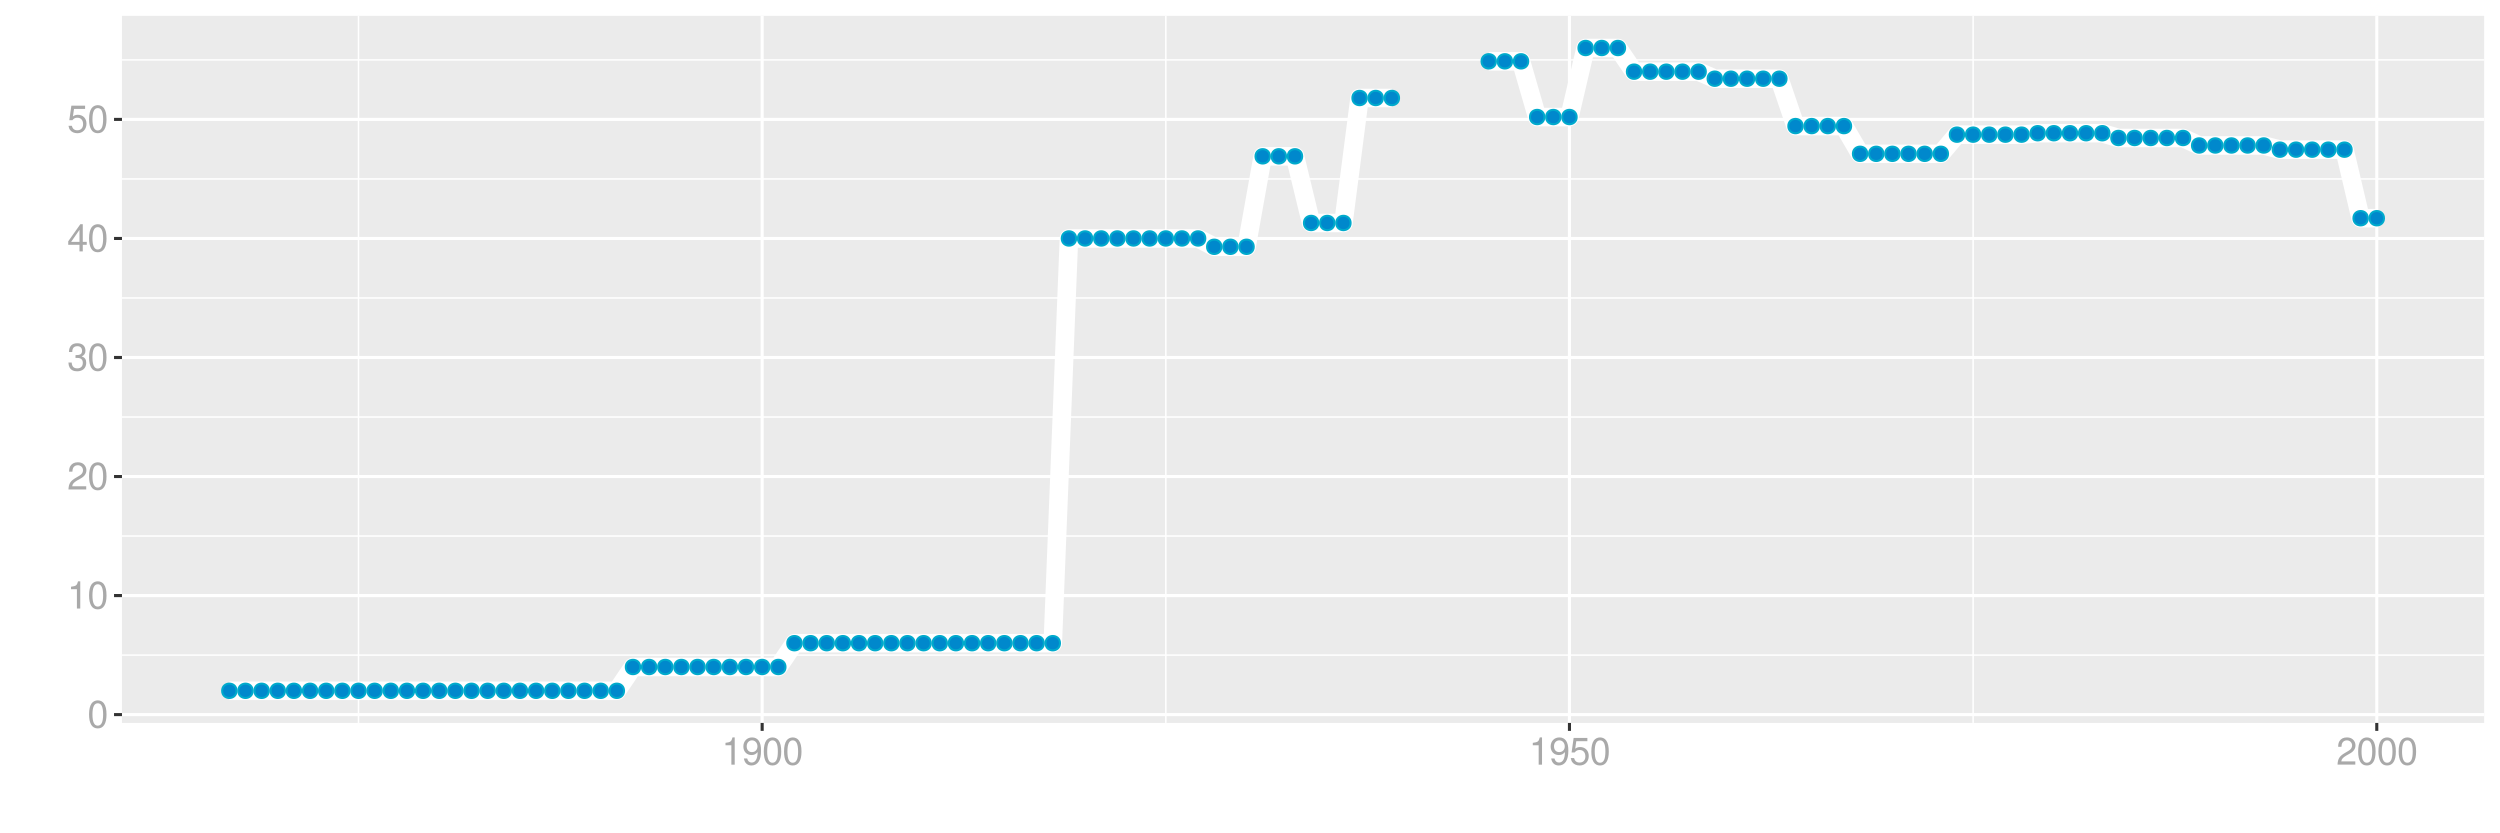 <?xml version="1.0" encoding="UTF-8"?>
<svg xmlns="http://www.w3.org/2000/svg" xmlns:xlink="http://www.w3.org/1999/xlink" width="864pt" height="288pt" viewBox="0 0 864 288" version="1.1">
<defs>
<g>
<symbol overflow="visible" id="glyph0-0">
<path style="stroke:none;" d=""/>
</symbol>
<symbol overflow="visible" id="glyph0-1">
<path style="stroke:none;" d="M 3.578 -9.406 C 2.719 -9.406 1.938 -9.016 1.453 -8.375 C 0.859 -7.547 0.562 -6.297 0.562 -4.547 C 0.562 -1.375 1.594 0.297 3.578 0.297 C 5.531 0.297 6.594 -1.375 6.594 -4.469 C 6.594 -6.297 6.312 -7.516 5.688 -8.375 C 5.219 -9.016 4.453 -9.406 3.578 -9.406 Z M 3.578 -8.391 C 4.812 -8.391 5.422 -7.125 5.422 -4.578 C 5.422 -1.891 4.828 -0.656 3.547 -0.656 C 2.344 -0.656 1.734 -1.953 1.734 -4.531 C 1.734 -7.125 2.344 -8.391 3.578 -8.391 Z M 3.578 -8.391 "/>
</symbol>
<symbol overflow="visible" id="glyph0-2">
<path style="stroke:none;" d="M 3.359 -6.688 L 3.359 0 L 4.516 0 L 4.516 -9.406 L 3.75 -9.406 C 3.359 -7.953 3.094 -7.766 1.328 -7.531 L 1.328 -6.688 Z M 3.359 -6.688 "/>
</symbol>
<symbol overflow="visible" id="glyph0-3">
<path style="stroke:none;" d="M 6.578 -1.125 L 1.734 -1.125 C 1.844 -1.906 2.266 -2.406 3.391 -3.094 L 4.688 -3.828 C 5.984 -4.531 6.641 -5.5 6.641 -6.656 C 6.641 -7.438 6.328 -8.156 5.781 -8.672 C 5.234 -9.172 4.562 -9.406 3.688 -9.406 C 2.516 -9.406 1.656 -8.984 1.141 -8.172 C 0.812 -7.688 0.672 -7.094 0.656 -6.156 L 1.797 -6.156 C 1.828 -6.781 1.906 -7.156 2.062 -7.469 C 2.359 -8.047 2.969 -8.391 3.656 -8.391 C 4.688 -8.391 5.469 -7.641 5.469 -6.625 C 5.469 -5.875 5.047 -5.219 4.219 -4.766 L 3.031 -4.062 C 1.109 -2.953 0.547 -2.062 0.438 -0.016 L 6.578 -0.016 Z M 6.578 -1.125 "/>
</symbol>
<symbol overflow="visible" id="glyph0-4">
<path style="stroke:none;" d="M 2.875 -4.328 L 3.5 -4.328 C 4.75 -4.328 5.406 -3.75 5.406 -2.609 C 5.406 -1.438 4.688 -0.719 3.516 -0.719 C 2.25 -0.719 1.641 -1.359 1.562 -2.734 L 0.422 -2.734 C 0.469 -1.969 0.594 -1.484 0.812 -1.062 C 1.297 -0.156 2.203 0.297 3.453 0.297 C 5.359 0.297 6.578 -0.844 6.578 -2.625 C 6.578 -3.828 6.125 -4.469 5.016 -4.859 C 5.875 -5.219 6.312 -5.859 6.312 -6.812 C 6.312 -8.422 5.25 -9.406 3.5 -9.406 C 1.641 -9.406 0.656 -8.359 0.609 -6.375 L 1.75 -6.375 C 1.766 -6.938 1.812 -7.266 1.969 -7.547 C 2.219 -8.094 2.797 -8.391 3.516 -8.391 C 4.531 -8.391 5.141 -7.781 5.141 -6.766 C 5.141 -6.109 4.906 -5.703 4.391 -5.484 C 4.078 -5.359 3.672 -5.297 2.875 -5.297 Z M 2.875 -4.328 "/>
</symbol>
<symbol overflow="visible" id="glyph0-5">
<path style="stroke:none;" d="M 4.25 -2.281 L 4.25 0 L 5.391 0 L 5.391 -2.281 L 6.766 -2.281 L 6.766 -3.297 L 5.391 -3.297 L 5.391 -9.406 L 4.547 -9.406 L 0.359 -3.484 L 0.359 -2.281 Z M 4.25 -3.297 L 1.359 -3.297 L 4.25 -7.453 Z M 4.25 -3.297 "/>
</symbol>
<symbol overflow="visible" id="glyph0-6">
<path style="stroke:none;" d="M 6.188 -9.219 L 1.438 -9.219 L 0.734 -4.203 L 1.797 -4.203 C 2.328 -4.844 2.766 -5.062 3.5 -5.062 C 4.734 -5.062 5.5 -4.219 5.5 -2.844 C 5.5 -1.516 4.734 -0.719 3.484 -0.719 C 2.484 -0.719 1.875 -1.219 1.594 -2.266 L 0.453 -2.266 C 0.609 -1.516 0.734 -1.141 1.016 -0.812 C 1.531 -0.109 2.469 0.297 3.516 0.297 C 5.375 0.297 6.672 -1.047 6.672 -3 C 6.672 -4.828 5.453 -6.078 3.688 -6.078 C 3.047 -6.078 2.516 -5.906 1.984 -5.516 L 2.359 -8.094 L 6.188 -8.094 Z M 6.188 -9.219 "/>
</symbol>
<symbol overflow="visible" id="glyph0-7">
<path style="stroke:none;" d="M 0.688 -2.141 C 0.906 -0.609 1.891 0.297 3.297 0.297 C 4.328 0.297 5.234 -0.188 5.781 -1.047 C 6.359 -1.969 6.609 -3.109 6.609 -4.812 C 6.609 -6.391 6.391 -7.391 5.844 -8.234 C 5.328 -9 4.531 -9.406 3.516 -9.406 C 1.75 -9.406 0.5 -8.094 0.5 -6.266 C 0.5 -4.531 1.656 -3.312 3.328 -3.312 C 4.203 -3.312 4.844 -3.625 5.438 -4.344 C 5.422 -2 4.688 -0.719 3.375 -0.719 C 2.578 -0.719 2.016 -1.234 1.828 -2.141 Z M 3.5 -8.391 C 4.562 -8.391 5.375 -7.5 5.375 -6.297 C 5.375 -5.141 4.594 -4.328 3.453 -4.328 C 2.359 -4.328 1.656 -5.109 1.656 -6.359 C 1.656 -7.547 2.438 -8.391 3.5 -8.391 Z M 3.5 -8.391 "/>
</symbol>
</g>
<clipPath id="clip1">
  <path d="M 42.152 5.48 L 858.523 5.48 L 858.523 249.852 L 42.152 249.852 Z M 42.152 5.48 "/>
</clipPath>
<clipPath id="clip2">
  <path d="M 42.152 226 L 858.523 226 L 858.523 227 L 42.152 227 Z M 42.152 226 "/>
</clipPath>
<clipPath id="clip3">
  <path d="M 42.152 184 L 858.523 184 L 858.523 186 L 42.152 186 Z M 42.152 184 "/>
</clipPath>
<clipPath id="clip4">
  <path d="M 42.152 143 L 858.523 143 L 858.523 145 L 42.152 145 Z M 42.152 143 "/>
</clipPath>
<clipPath id="clip5">
  <path d="M 42.152 102 L 858.523 102 L 858.523 104 L 42.152 104 Z M 42.152 102 "/>
</clipPath>
<clipPath id="clip6">
  <path d="M 42.152 61 L 858.523 61 L 858.523 63 L 42.152 63 Z M 42.152 61 "/>
</clipPath>
<clipPath id="clip7">
  <path d="M 42.152 20 L 858.523 20 L 858.523 21 L 42.152 21 Z M 42.152 20 "/>
</clipPath>
<clipPath id="clip8">
  <path d="M 123 5.48 L 125 5.48 L 125 249.852 L 123 249.852 Z M 123 5.48 "/>
</clipPath>
<clipPath id="clip9">
  <path d="M 402 5.48 L 404 5.48 L 404 249.852 L 402 249.852 Z M 402 5.48 "/>
</clipPath>
<clipPath id="clip10">
  <path d="M 681 5.48 L 683 5.48 L 683 249.852 L 681 249.852 Z M 681 5.48 "/>
</clipPath>
<clipPath id="clip11">
  <path d="M 42.152 246 L 858.523 246 L 858.523 248 L 42.152 248 Z M 42.152 246 "/>
</clipPath>
<clipPath id="clip12">
  <path d="M 42.152 205 L 858.523 205 L 858.523 207 L 42.152 207 Z M 42.152 205 "/>
</clipPath>
<clipPath id="clip13">
  <path d="M 42.152 164 L 858.523 164 L 858.523 166 L 42.152 166 Z M 42.152 164 "/>
</clipPath>
<clipPath id="clip14">
  <path d="M 42.152 123 L 858.523 123 L 858.523 125 L 42.152 125 Z M 42.152 123 "/>
</clipPath>
<clipPath id="clip15">
  <path d="M 42.152 81 L 858.523 81 L 858.523 83 L 42.152 83 Z M 42.152 81 "/>
</clipPath>
<clipPath id="clip16">
  <path d="M 42.152 40 L 858.523 40 L 858.523 42 L 42.152 42 Z M 42.152 40 "/>
</clipPath>
<clipPath id="clip17">
  <path d="M 262 5.48 L 264 5.48 L 264 249.852 L 262 249.852 Z M 262 5.48 "/>
</clipPath>
<clipPath id="clip18">
  <path d="M 541 5.48 L 543 5.48 L 543 249.852 L 541 249.852 Z M 541 5.48 "/>
</clipPath>
<clipPath id="clip19">
  <path d="M 820 5.48 L 822 5.48 L 822 249.852 L 820 249.852 Z M 820 5.48 "/>
</clipPath>
</defs>
<g id="surface50541">
<rect x="0" y="0" width="864" height="288" style="fill:rgb(100%,100%,100%);fill-opacity:1;stroke:none;"/>
<rect x="0" y="0" width="864" height="288" style="fill:rgb(100%,100%,100%);fill-opacity:1;stroke:none;"/>
<path style="fill:none;stroke-width:1.067;stroke-linecap:round;stroke-linejoin:round;stroke:rgb(100%,100%,100%);stroke-opacity:1;stroke-miterlimit:10;" d="M 0 288 L 864 288 L 864 0 L 0 0 Z M 0 288 "/>
<g clip-path="url(#clip1)" clip-rule="nonzero">
<path style=" stroke:none;fill-rule:nonzero;fill:rgb(92.157%,92.157%,92.157%);fill-opacity:1;" d="M 42.152 249.848 L 858.523 249.848 L 858.523 5.477 L 42.152 5.477 Z M 42.152 249.848 "/>
</g>
<g clip-path="url(#clip2)" clip-rule="nonzero">
<path style="fill:none;stroke-width:0.533;stroke-linecap:butt;stroke-linejoin:round;stroke:rgb(100%,100%,100%);stroke-opacity:1;stroke-miterlimit:10;" d="M 42.152 226.398 L 858.52 226.398 "/>
</g>
<g clip-path="url(#clip3)" clip-rule="nonzero">
<path style="fill:none;stroke-width:0.533;stroke-linecap:butt;stroke-linejoin:round;stroke:rgb(100%,100%,100%);stroke-opacity:1;stroke-miterlimit:10;" d="M 42.152 185.262 L 858.52 185.262 "/>
</g>
<g clip-path="url(#clip4)" clip-rule="nonzero">
<path style="fill:none;stroke-width:0.533;stroke-linecap:butt;stroke-linejoin:round;stroke:rgb(100%,100%,100%);stroke-opacity:1;stroke-miterlimit:10;" d="M 42.152 144.121 L 858.52 144.121 "/>
</g>
<g clip-path="url(#clip5)" clip-rule="nonzero">
<path style="fill:none;stroke-width:0.533;stroke-linecap:butt;stroke-linejoin:round;stroke:rgb(100%,100%,100%);stroke-opacity:1;stroke-miterlimit:10;" d="M 42.152 102.98 L 858.52 102.98 "/>
</g>
<g clip-path="url(#clip6)" clip-rule="nonzero">
<path style="fill:none;stroke-width:0.533;stroke-linecap:butt;stroke-linejoin:round;stroke:rgb(100%,100%,100%);stroke-opacity:1;stroke-miterlimit:10;" d="M 42.152 61.84 L 858.52 61.84 "/>
</g>
<g clip-path="url(#clip7)" clip-rule="nonzero">
<path style="fill:none;stroke-width:0.533;stroke-linecap:butt;stroke-linejoin:round;stroke:rgb(100%,100%,100%);stroke-opacity:1;stroke-miterlimit:10;" d="M 42.152 20.699 L 858.52 20.699 "/>
</g>
<g clip-path="url(#clip8)" clip-rule="nonzero">
<path style="fill:none;stroke-width:0.533;stroke-linecap:butt;stroke-linejoin:round;stroke:rgb(100%,100%,100%);stroke-opacity:1;stroke-miterlimit:10;" d="M 123.898 249.848 L 123.898 5.48 "/>
</g>
<g clip-path="url(#clip9)" clip-rule="nonzero">
<path style="fill:none;stroke-width:0.533;stroke-linecap:butt;stroke-linejoin:round;stroke:rgb(100%,100%,100%);stroke-opacity:1;stroke-miterlimit:10;" d="M 402.906 249.848 L 402.906 5.48 "/>
</g>
<g clip-path="url(#clip10)" clip-rule="nonzero">
<path style="fill:none;stroke-width:0.533;stroke-linecap:butt;stroke-linejoin:round;stroke:rgb(100%,100%,100%);stroke-opacity:1;stroke-miterlimit:10;" d="M 681.91 249.848 L 681.91 5.48 "/>
</g>
<g clip-path="url(#clip11)" clip-rule="nonzero">
<path style="fill:none;stroke-width:1.067;stroke-linecap:butt;stroke-linejoin:round;stroke:rgb(100%,100%,100%);stroke-opacity:1;stroke-miterlimit:10;" d="M 42.152 246.969 L 858.52 246.969 "/>
</g>
<g clip-path="url(#clip12)" clip-rule="nonzero">
<path style="fill:none;stroke-width:1.067;stroke-linecap:butt;stroke-linejoin:round;stroke:rgb(100%,100%,100%);stroke-opacity:1;stroke-miterlimit:10;" d="M 42.152 205.828 L 858.52 205.828 "/>
</g>
<g clip-path="url(#clip13)" clip-rule="nonzero">
<path style="fill:none;stroke-width:1.067;stroke-linecap:butt;stroke-linejoin:round;stroke:rgb(100%,100%,100%);stroke-opacity:1;stroke-miterlimit:10;" d="M 42.152 164.691 L 858.52 164.691 "/>
</g>
<g clip-path="url(#clip14)" clip-rule="nonzero">
<path style="fill:none;stroke-width:1.067;stroke-linecap:butt;stroke-linejoin:round;stroke:rgb(100%,100%,100%);stroke-opacity:1;stroke-miterlimit:10;" d="M 42.152 123.551 L 858.52 123.551 "/>
</g>
<g clip-path="url(#clip15)" clip-rule="nonzero">
<path style="fill:none;stroke-width:1.067;stroke-linecap:butt;stroke-linejoin:round;stroke:rgb(100%,100%,100%);stroke-opacity:1;stroke-miterlimit:10;" d="M 42.152 82.41 L 858.52 82.41 "/>
</g>
<g clip-path="url(#clip16)" clip-rule="nonzero">
<path style="fill:none;stroke-width:1.067;stroke-linecap:butt;stroke-linejoin:round;stroke:rgb(100%,100%,100%);stroke-opacity:1;stroke-miterlimit:10;" d="M 42.152 41.27 L 858.52 41.27 "/>
</g>
<g clip-path="url(#clip17)" clip-rule="nonzero">
<path style="fill:none;stroke-width:1.067;stroke-linecap:butt;stroke-linejoin:round;stroke:rgb(100%,100%,100%);stroke-opacity:1;stroke-miterlimit:10;" d="M 263.402 249.848 L 263.402 5.48 "/>
</g>
<g clip-path="url(#clip18)" clip-rule="nonzero">
<path style="fill:none;stroke-width:1.067;stroke-linecap:butt;stroke-linejoin:round;stroke:rgb(100%,100%,100%);stroke-opacity:1;stroke-miterlimit:10;" d="M 542.406 249.848 L 542.406 5.48 "/>
</g>
<g clip-path="url(#clip19)" clip-rule="nonzero">
<path style="fill:none;stroke-width:1.067;stroke-linecap:butt;stroke-linejoin:round;stroke:rgb(100%,100%,100%);stroke-opacity:1;stroke-miterlimit:10;" d="M 821.414 249.848 L 821.414 5.48 "/>
</g>
<path style="fill:none;stroke-width:6.402;stroke-linecap:butt;stroke-linejoin:round;stroke:rgb(100%,100%,100%);stroke-opacity:1;stroke-miterlimit:10;" d="M 79.258 238.742 L 213.18 238.742 L 218.762 230.512 L 268.98 230.512 L 274.562 222.285 L 363.844 222.285 L 369.426 82.41 L 414.066 82.41 L 419.645 85.289 L 430.805 85.289 L 436.387 54.023 L 447.547 54.023 L 453.125 77.062 L 464.285 77.062 L 469.867 33.867 L 481.027 33.867 "/>
<path style="fill:none;stroke-width:6.402;stroke-linecap:butt;stroke-linejoin:round;stroke:rgb(100%,100%,100%);stroke-opacity:1;stroke-miterlimit:10;" d="M 514.508 21.195 L 525.668 21.195 L 531.246 40.449 L 542.406 40.449 L 547.988 16.586 L 559.148 16.586 L 564.727 24.773 L 587.047 24.773 L 592.629 27.203 L 614.949 27.203 L 620.527 43.574 L 637.27 43.574 L 642.848 53.16 L 670.75 53.16 L 676.328 46.535 L 698.652 46.535 L 704.23 46.043 L 726.551 46.043 L 732.133 47.688 L 754.453 47.688 L 760.031 50.281 L 782.352 50.281 L 787.934 51.719 L 810.254 51.719 L 815.832 75.418 L 821.414 75.418 "/>
<path style="fill-rule:nonzero;fill:rgb(0%,53.333%,80%);fill-opacity:1;stroke-width:0.709;stroke-linecap:round;stroke-linejoin:round;stroke:rgb(0%,66.667%,80%);stroke-opacity:1;stroke-miterlimit:10;" d="M 81.746 238.742 C 81.746 242.059 76.77 242.059 76.77 238.742 C 76.77 235.426 81.746 235.426 81.746 238.742 "/>
<path style="fill-rule:nonzero;fill:rgb(0%,53.333%,80%);fill-opacity:1;stroke-width:0.709;stroke-linecap:round;stroke-linejoin:round;stroke:rgb(0%,66.667%,80%);stroke-opacity:1;stroke-miterlimit:10;" d="M 87.328 238.742 C 87.328 242.059 82.352 242.059 82.352 238.742 C 82.352 235.426 87.328 235.426 87.328 238.742 "/>
<path style="fill-rule:nonzero;fill:rgb(0%,53.333%,80%);fill-opacity:1;stroke-width:0.709;stroke-linecap:round;stroke-linejoin:round;stroke:rgb(0%,66.667%,80%);stroke-opacity:1;stroke-miterlimit:10;" d="M 92.906 238.742 C 92.906 242.059 87.93 242.059 87.93 238.742 C 87.93 235.426 92.906 235.426 92.906 238.742 "/>
<path style="fill-rule:nonzero;fill:rgb(0%,53.333%,80%);fill-opacity:1;stroke-width:0.709;stroke-linecap:round;stroke-linejoin:round;stroke:rgb(0%,66.667%,80%);stroke-opacity:1;stroke-miterlimit:10;" d="M 98.488 238.742 C 98.488 242.059 93.512 242.059 93.512 238.742 C 93.512 235.426 98.488 235.426 98.488 238.742 "/>
<path style="fill-rule:nonzero;fill:rgb(0%,53.333%,80%);fill-opacity:1;stroke-width:0.709;stroke-linecap:round;stroke-linejoin:round;stroke:rgb(0%,66.667%,80%);stroke-opacity:1;stroke-miterlimit:10;" d="M 104.066 238.742 C 104.066 242.059 99.09 242.059 99.09 238.742 C 99.09 235.426 104.066 235.426 104.066 238.742 "/>
<path style="fill-rule:nonzero;fill:rgb(0%,53.333%,80%);fill-opacity:1;stroke-width:0.709;stroke-linecap:round;stroke-linejoin:round;stroke:rgb(0%,66.667%,80%);stroke-opacity:1;stroke-miterlimit:10;" d="M 109.648 238.742 C 109.648 242.059 104.672 242.059 104.672 238.742 C 104.672 235.426 109.648 235.426 109.648 238.742 "/>
<path style="fill-rule:nonzero;fill:rgb(0%,53.333%,80%);fill-opacity:1;stroke-width:0.709;stroke-linecap:round;stroke-linejoin:round;stroke:rgb(0%,66.667%,80%);stroke-opacity:1;stroke-miterlimit:10;" d="M 115.227 238.742 C 115.227 242.059 110.25 242.059 110.25 238.742 C 110.25 235.426 115.227 235.426 115.227 238.742 "/>
<path style="fill-rule:nonzero;fill:rgb(0%,53.333%,80%);fill-opacity:1;stroke-width:0.709;stroke-linecap:round;stroke-linejoin:round;stroke:rgb(0%,66.667%,80%);stroke-opacity:1;stroke-miterlimit:10;" d="M 120.809 238.742 C 120.809 242.059 115.832 242.059 115.832 238.742 C 115.832 235.426 120.809 235.426 120.809 238.742 "/>
<path style="fill-rule:nonzero;fill:rgb(0%,53.333%,80%);fill-opacity:1;stroke-width:0.709;stroke-linecap:round;stroke-linejoin:round;stroke:rgb(0%,66.667%,80%);stroke-opacity:1;stroke-miterlimit:10;" d="M 126.387 238.742 C 126.387 242.059 121.41 242.059 121.41 238.742 C 121.41 235.426 126.387 235.426 126.387 238.742 "/>
<path style="fill-rule:nonzero;fill:rgb(0%,53.333%,80%);fill-opacity:1;stroke-width:0.709;stroke-linecap:round;stroke-linejoin:round;stroke:rgb(0%,66.667%,80%);stroke-opacity:1;stroke-miterlimit:10;" d="M 131.969 238.742 C 131.969 242.059 126.992 242.059 126.992 238.742 C 126.992 235.426 131.969 235.426 131.969 238.742 "/>
<path style="fill-rule:nonzero;fill:rgb(0%,53.333%,80%);fill-opacity:1;stroke-width:0.709;stroke-linecap:round;stroke-linejoin:round;stroke:rgb(0%,66.667%,80%);stroke-opacity:1;stroke-miterlimit:10;" d="M 137.547 238.742 C 137.547 242.059 132.57 242.059 132.57 238.742 C 132.57 235.426 137.547 235.426 137.547 238.742 "/>
<path style="fill-rule:nonzero;fill:rgb(0%,53.333%,80%);fill-opacity:1;stroke-width:0.709;stroke-linecap:round;stroke-linejoin:round;stroke:rgb(0%,66.667%,80%);stroke-opacity:1;stroke-miterlimit:10;" d="M 143.129 238.742 C 143.129 242.059 138.152 242.059 138.152 238.742 C 138.152 235.426 143.129 235.426 143.129 238.742 "/>
<path style="fill-rule:nonzero;fill:rgb(0%,53.333%,80%);fill-opacity:1;stroke-width:0.709;stroke-linecap:round;stroke-linejoin:round;stroke:rgb(0%,66.667%,80%);stroke-opacity:1;stroke-miterlimit:10;" d="M 148.707 238.742 C 148.707 242.059 143.73 242.059 143.73 238.742 C 143.73 235.426 148.707 235.426 148.707 238.742 "/>
<path style="fill-rule:nonzero;fill:rgb(0%,53.333%,80%);fill-opacity:1;stroke-width:0.709;stroke-linecap:round;stroke-linejoin:round;stroke:rgb(0%,66.667%,80%);stroke-opacity:1;stroke-miterlimit:10;" d="M 154.289 238.742 C 154.289 242.059 149.312 242.059 149.312 238.742 C 149.312 235.426 154.289 235.426 154.289 238.742 "/>
<path style="fill-rule:nonzero;fill:rgb(0%,53.333%,80%);fill-opacity:1;stroke-width:0.709;stroke-linecap:round;stroke-linejoin:round;stroke:rgb(0%,66.667%,80%);stroke-opacity:1;stroke-miterlimit:10;" d="M 159.867 238.742 C 159.867 242.059 154.891 242.059 154.891 238.742 C 154.891 235.426 159.867 235.426 159.867 238.742 "/>
<path style="fill-rule:nonzero;fill:rgb(0%,53.333%,80%);fill-opacity:1;stroke-width:0.709;stroke-linecap:round;stroke-linejoin:round;stroke:rgb(0%,66.667%,80%);stroke-opacity:1;stroke-miterlimit:10;" d="M 165.449 238.742 C 165.449 242.059 160.473 242.059 160.473 238.742 C 160.473 235.426 165.449 235.426 165.449 238.742 "/>
<path style="fill-rule:nonzero;fill:rgb(0%,53.333%,80%);fill-opacity:1;stroke-width:0.709;stroke-linecap:round;stroke-linejoin:round;stroke:rgb(0%,66.667%,80%);stroke-opacity:1;stroke-miterlimit:10;" d="M 171.027 238.742 C 171.027 242.059 166.051 242.059 166.051 238.742 C 166.051 235.426 171.027 235.426 171.027 238.742 "/>
<path style="fill-rule:nonzero;fill:rgb(0%,53.333%,80%);fill-opacity:1;stroke-width:0.709;stroke-linecap:round;stroke-linejoin:round;stroke:rgb(0%,66.667%,80%);stroke-opacity:1;stroke-miterlimit:10;" d="M 176.609 238.742 C 176.609 242.059 171.633 242.059 171.633 238.742 C 171.633 235.426 176.609 235.426 176.609 238.742 "/>
<path style="fill-rule:nonzero;fill:rgb(0%,53.333%,80%);fill-opacity:1;stroke-width:0.709;stroke-linecap:round;stroke-linejoin:round;stroke:rgb(0%,66.667%,80%);stroke-opacity:1;stroke-miterlimit:10;" d="M 182.188 238.742 C 182.188 242.059 177.211 242.059 177.211 238.742 C 177.211 235.426 182.188 235.426 182.188 238.742 "/>
<path style="fill-rule:nonzero;fill:rgb(0%,53.333%,80%);fill-opacity:1;stroke-width:0.709;stroke-linecap:round;stroke-linejoin:round;stroke:rgb(0%,66.667%,80%);stroke-opacity:1;stroke-miterlimit:10;" d="M 187.77 238.742 C 187.77 242.059 182.793 242.059 182.793 238.742 C 182.793 235.426 187.77 235.426 187.77 238.742 "/>
<path style="fill-rule:nonzero;fill:rgb(0%,53.333%,80%);fill-opacity:1;stroke-width:0.709;stroke-linecap:round;stroke-linejoin:round;stroke:rgb(0%,66.667%,80%);stroke-opacity:1;stroke-miterlimit:10;" d="M 193.348 238.742 C 193.348 242.059 188.371 242.059 188.371 238.742 C 188.371 235.426 193.348 235.426 193.348 238.742 "/>
<path style="fill-rule:nonzero;fill:rgb(0%,53.333%,80%);fill-opacity:1;stroke-width:0.709;stroke-linecap:round;stroke-linejoin:round;stroke:rgb(0%,66.667%,80%);stroke-opacity:1;stroke-miterlimit:10;" d="M 198.93 238.742 C 198.93 242.059 193.953 242.059 193.953 238.742 C 193.953 235.426 198.93 235.426 198.93 238.742 "/>
<path style="fill-rule:nonzero;fill:rgb(0%,53.333%,80%);fill-opacity:1;stroke-width:0.709;stroke-linecap:round;stroke-linejoin:round;stroke:rgb(0%,66.667%,80%);stroke-opacity:1;stroke-miterlimit:10;" d="M 204.508 238.742 C 204.508 242.059 199.531 242.059 199.531 238.742 C 199.531 235.426 204.508 235.426 204.508 238.742 "/>
<path style="fill-rule:nonzero;fill:rgb(0%,53.333%,80%);fill-opacity:1;stroke-width:0.709;stroke-linecap:round;stroke-linejoin:round;stroke:rgb(0%,66.667%,80%);stroke-opacity:1;stroke-miterlimit:10;" d="M 210.09 238.742 C 210.09 242.059 205.113 242.059 205.113 238.742 C 205.113 235.426 210.09 235.426 210.09 238.742 "/>
<path style="fill-rule:nonzero;fill:rgb(0%,53.333%,80%);fill-opacity:1;stroke-width:0.709;stroke-linecap:round;stroke-linejoin:round;stroke:rgb(0%,66.667%,80%);stroke-opacity:1;stroke-miterlimit:10;" d="M 215.668 238.742 C 215.668 242.059 210.691 242.059 210.691 238.742 C 210.691 235.426 215.668 235.426 215.668 238.742 "/>
<path style="fill-rule:nonzero;fill:rgb(0%,53.333%,80%);fill-opacity:1;stroke-width:0.709;stroke-linecap:round;stroke-linejoin:round;stroke:rgb(0%,66.667%,80%);stroke-opacity:1;stroke-miterlimit:10;" d="M 221.25 230.512 C 221.25 233.832 216.273 233.832 216.273 230.512 C 216.273 227.195 221.25 227.195 221.25 230.512 "/>
<path style="fill-rule:nonzero;fill:rgb(0%,53.333%,80%);fill-opacity:1;stroke-width:0.709;stroke-linecap:round;stroke-linejoin:round;stroke:rgb(0%,66.667%,80%);stroke-opacity:1;stroke-miterlimit:10;" d="M 226.828 230.512 C 226.828 233.832 221.852 233.832 221.852 230.512 C 221.852 227.195 226.828 227.195 226.828 230.512 "/>
<path style="fill-rule:nonzero;fill:rgb(0%,53.333%,80%);fill-opacity:1;stroke-width:0.709;stroke-linecap:round;stroke-linejoin:round;stroke:rgb(0%,66.667%,80%);stroke-opacity:1;stroke-miterlimit:10;" d="M 232.41 230.512 C 232.41 233.832 227.434 233.832 227.434 230.512 C 227.434 227.195 232.41 227.195 232.41 230.512 "/>
<path style="fill-rule:nonzero;fill:rgb(0%,53.333%,80%);fill-opacity:1;stroke-width:0.709;stroke-linecap:round;stroke-linejoin:round;stroke:rgb(0%,66.667%,80%);stroke-opacity:1;stroke-miterlimit:10;" d="M 237.988 230.512 C 237.988 233.832 233.012 233.832 233.012 230.512 C 233.012 227.195 237.988 227.195 237.988 230.512 "/>
<path style="fill-rule:nonzero;fill:rgb(0%,53.333%,80%);fill-opacity:1;stroke-width:0.709;stroke-linecap:round;stroke-linejoin:round;stroke:rgb(0%,66.667%,80%);stroke-opacity:1;stroke-miterlimit:10;" d="M 243.57 230.512 C 243.57 233.832 238.594 233.832 238.594 230.512 C 238.594 227.195 243.57 227.195 243.57 230.512 "/>
<path style="fill-rule:nonzero;fill:rgb(0%,53.333%,80%);fill-opacity:1;stroke-width:0.709;stroke-linecap:round;stroke-linejoin:round;stroke:rgb(0%,66.667%,80%);stroke-opacity:1;stroke-miterlimit:10;" d="M 249.148 230.512 C 249.148 233.832 244.172 233.832 244.172 230.512 C 244.172 227.195 249.148 227.195 249.148 230.512 "/>
<path style="fill-rule:nonzero;fill:rgb(0%,53.333%,80%);fill-opacity:1;stroke-width:0.709;stroke-linecap:round;stroke-linejoin:round;stroke:rgb(0%,66.667%,80%);stroke-opacity:1;stroke-miterlimit:10;" d="M 254.73 230.512 C 254.73 233.832 249.754 233.832 249.754 230.512 C 249.754 227.195 254.73 227.195 254.73 230.512 "/>
<path style="fill-rule:nonzero;fill:rgb(0%,53.333%,80%);fill-opacity:1;stroke-width:0.709;stroke-linecap:round;stroke-linejoin:round;stroke:rgb(0%,66.667%,80%);stroke-opacity:1;stroke-miterlimit:10;" d="M 260.309 230.512 C 260.309 233.832 255.332 233.832 255.332 230.512 C 255.332 227.195 260.309 227.195 260.309 230.512 "/>
<path style="fill-rule:nonzero;fill:rgb(0%,53.333%,80%);fill-opacity:1;stroke-width:0.709;stroke-linecap:round;stroke-linejoin:round;stroke:rgb(0%,66.667%,80%);stroke-opacity:1;stroke-miterlimit:10;" d="M 265.891 230.512 C 265.891 233.832 260.914 233.832 260.914 230.512 C 260.914 227.195 265.891 227.195 265.891 230.512 "/>
<path style="fill-rule:nonzero;fill:rgb(0%,53.333%,80%);fill-opacity:1;stroke-width:0.709;stroke-linecap:round;stroke-linejoin:round;stroke:rgb(0%,66.667%,80%);stroke-opacity:1;stroke-miterlimit:10;" d="M 271.469 230.512 C 271.469 233.832 266.492 233.832 266.492 230.512 C 266.492 227.195 271.469 227.195 271.469 230.512 "/>
<path style="fill-rule:nonzero;fill:rgb(0%,53.333%,80%);fill-opacity:1;stroke-width:0.709;stroke-linecap:round;stroke-linejoin:round;stroke:rgb(0%,66.667%,80%);stroke-opacity:1;stroke-miterlimit:10;" d="M 277.051 222.285 C 277.051 225.602 272.074 225.602 272.074 222.285 C 272.074 218.969 277.051 218.969 277.051 222.285 "/>
<path style="fill-rule:nonzero;fill:rgb(0%,53.333%,80%);fill-opacity:1;stroke-width:0.709;stroke-linecap:round;stroke-linejoin:round;stroke:rgb(0%,66.667%,80%);stroke-opacity:1;stroke-miterlimit:10;" d="M 282.629 222.285 C 282.629 225.602 277.652 225.602 277.652 222.285 C 277.652 218.969 282.629 218.969 282.629 222.285 "/>
<path style="fill-rule:nonzero;fill:rgb(0%,53.333%,80%);fill-opacity:1;stroke-width:0.709;stroke-linecap:round;stroke-linejoin:round;stroke:rgb(0%,66.667%,80%);stroke-opacity:1;stroke-miterlimit:10;" d="M 288.211 222.285 C 288.211 225.602 283.234 225.602 283.234 222.285 C 283.234 218.969 288.211 218.969 288.211 222.285 "/>
<path style="fill-rule:nonzero;fill:rgb(0%,53.333%,80%);fill-opacity:1;stroke-width:0.709;stroke-linecap:round;stroke-linejoin:round;stroke:rgb(0%,66.667%,80%);stroke-opacity:1;stroke-miterlimit:10;" d="M 293.789 222.285 C 293.789 225.602 288.812 225.602 288.812 222.285 C 288.812 218.969 293.789 218.969 293.789 222.285 "/>
<path style="fill-rule:nonzero;fill:rgb(0%,53.333%,80%);fill-opacity:1;stroke-width:0.709;stroke-linecap:round;stroke-linejoin:round;stroke:rgb(0%,66.667%,80%);stroke-opacity:1;stroke-miterlimit:10;" d="M 299.371 222.285 C 299.371 225.602 294.395 225.602 294.395 222.285 C 294.395 218.969 299.371 218.969 299.371 222.285 "/>
<path style="fill-rule:nonzero;fill:rgb(0%,53.333%,80%);fill-opacity:1;stroke-width:0.709;stroke-linecap:round;stroke-linejoin:round;stroke:rgb(0%,66.667%,80%);stroke-opacity:1;stroke-miterlimit:10;" d="M 304.949 222.285 C 304.949 225.602 299.973 225.602 299.973 222.285 C 299.973 218.969 304.949 218.969 304.949 222.285 "/>
<path style="fill-rule:nonzero;fill:rgb(0%,53.333%,80%);fill-opacity:1;stroke-width:0.709;stroke-linecap:round;stroke-linejoin:round;stroke:rgb(0%,66.667%,80%);stroke-opacity:1;stroke-miterlimit:10;" d="M 310.531 222.285 C 310.531 225.602 305.555 225.602 305.555 222.285 C 305.555 218.969 310.531 218.969 310.531 222.285 "/>
<path style="fill-rule:nonzero;fill:rgb(0%,53.333%,80%);fill-opacity:1;stroke-width:0.709;stroke-linecap:round;stroke-linejoin:round;stroke:rgb(0%,66.667%,80%);stroke-opacity:1;stroke-miterlimit:10;" d="M 316.109 222.285 C 316.109 225.602 311.133 225.602 311.133 222.285 C 311.133 218.969 316.109 218.969 316.109 222.285 "/>
<path style="fill-rule:nonzero;fill:rgb(0%,53.333%,80%);fill-opacity:1;stroke-width:0.709;stroke-linecap:round;stroke-linejoin:round;stroke:rgb(0%,66.667%,80%);stroke-opacity:1;stroke-miterlimit:10;" d="M 321.691 222.285 C 321.691 225.602 316.715 225.602 316.715 222.285 C 316.715 218.969 321.691 218.969 321.691 222.285 "/>
<path style="fill-rule:nonzero;fill:rgb(0%,53.333%,80%);fill-opacity:1;stroke-width:0.709;stroke-linecap:round;stroke-linejoin:round;stroke:rgb(0%,66.667%,80%);stroke-opacity:1;stroke-miterlimit:10;" d="M 327.27 222.285 C 327.27 225.602 322.293 225.602 322.293 222.285 C 322.293 218.969 327.27 218.969 327.27 222.285 "/>
<path style="fill-rule:nonzero;fill:rgb(0%,53.333%,80%);fill-opacity:1;stroke-width:0.709;stroke-linecap:round;stroke-linejoin:round;stroke:rgb(0%,66.667%,80%);stroke-opacity:1;stroke-miterlimit:10;" d="M 332.852 222.285 C 332.852 225.602 327.875 225.602 327.875 222.285 C 327.875 218.969 332.852 218.969 332.852 222.285 "/>
<path style="fill-rule:nonzero;fill:rgb(0%,53.333%,80%);fill-opacity:1;stroke-width:0.709;stroke-linecap:round;stroke-linejoin:round;stroke:rgb(0%,66.667%,80%);stroke-opacity:1;stroke-miterlimit:10;" d="M 338.434 222.285 C 338.434 225.602 333.457 225.602 333.457 222.285 C 333.457 218.969 338.434 218.969 338.434 222.285 "/>
<path style="fill-rule:nonzero;fill:rgb(0%,53.333%,80%);fill-opacity:1;stroke-width:0.709;stroke-linecap:round;stroke-linejoin:round;stroke:rgb(0%,66.667%,80%);stroke-opacity:1;stroke-miterlimit:10;" d="M 344.012 222.285 C 344.012 225.602 339.035 225.602 339.035 222.285 C 339.035 218.969 344.012 218.969 344.012 222.285 "/>
<path style="fill-rule:nonzero;fill:rgb(0%,53.333%,80%);fill-opacity:1;stroke-width:0.709;stroke-linecap:round;stroke-linejoin:round;stroke:rgb(0%,66.667%,80%);stroke-opacity:1;stroke-miterlimit:10;" d="M 349.594 222.285 C 349.594 225.602 344.617 225.602 344.617 222.285 C 344.617 218.969 349.594 218.969 349.594 222.285 "/>
<path style="fill-rule:nonzero;fill:rgb(0%,53.333%,80%);fill-opacity:1;stroke-width:0.709;stroke-linecap:round;stroke-linejoin:round;stroke:rgb(0%,66.667%,80%);stroke-opacity:1;stroke-miterlimit:10;" d="M 355.172 222.285 C 355.172 225.602 350.195 225.602 350.195 222.285 C 350.195 218.969 355.172 218.969 355.172 222.285 "/>
<path style="fill-rule:nonzero;fill:rgb(0%,53.333%,80%);fill-opacity:1;stroke-width:0.709;stroke-linecap:round;stroke-linejoin:round;stroke:rgb(0%,66.667%,80%);stroke-opacity:1;stroke-miterlimit:10;" d="M 360.754 222.285 C 360.754 225.602 355.777 225.602 355.777 222.285 C 355.777 218.969 360.754 218.969 360.754 222.285 "/>
<path style="fill-rule:nonzero;fill:rgb(0%,53.333%,80%);fill-opacity:1;stroke-width:0.709;stroke-linecap:round;stroke-linejoin:round;stroke:rgb(0%,66.667%,80%);stroke-opacity:1;stroke-miterlimit:10;" d="M 366.332 222.285 C 366.332 225.602 361.355 225.602 361.355 222.285 C 361.355 218.969 366.332 218.969 366.332 222.285 "/>
<path style="fill-rule:nonzero;fill:rgb(0%,53.333%,80%);fill-opacity:1;stroke-width:0.709;stroke-linecap:round;stroke-linejoin:round;stroke:rgb(0%,66.667%,80%);stroke-opacity:1;stroke-miterlimit:10;" d="M 371.914 82.41 C 371.914 85.727 366.938 85.727 366.938 82.41 C 366.938 79.094 371.914 79.094 371.914 82.41 "/>
<path style="fill-rule:nonzero;fill:rgb(0%,53.333%,80%);fill-opacity:1;stroke-width:0.709;stroke-linecap:round;stroke-linejoin:round;stroke:rgb(0%,66.667%,80%);stroke-opacity:1;stroke-miterlimit:10;" d="M 377.492 82.41 C 377.492 85.727 372.516 85.727 372.516 82.41 C 372.516 79.094 377.492 79.094 377.492 82.41 "/>
<path style="fill-rule:nonzero;fill:rgb(0%,53.333%,80%);fill-opacity:1;stroke-width:0.709;stroke-linecap:round;stroke-linejoin:round;stroke:rgb(0%,66.667%,80%);stroke-opacity:1;stroke-miterlimit:10;" d="M 383.074 82.41 C 383.074 85.727 378.098 85.727 378.098 82.41 C 378.098 79.094 383.074 79.094 383.074 82.41 "/>
<path style="fill-rule:nonzero;fill:rgb(0%,53.333%,80%);fill-opacity:1;stroke-width:0.709;stroke-linecap:round;stroke-linejoin:round;stroke:rgb(0%,66.667%,80%);stroke-opacity:1;stroke-miterlimit:10;" d="M 388.652 82.41 C 388.652 85.727 383.676 85.727 383.676 82.41 C 383.676 79.094 388.652 79.094 388.652 82.41 "/>
<path style="fill-rule:nonzero;fill:rgb(0%,53.333%,80%);fill-opacity:1;stroke-width:0.709;stroke-linecap:round;stroke-linejoin:round;stroke:rgb(0%,66.667%,80%);stroke-opacity:1;stroke-miterlimit:10;" d="M 394.234 82.41 C 394.234 85.727 389.258 85.727 389.258 82.41 C 389.258 79.094 394.234 79.094 394.234 82.41 "/>
<path style="fill-rule:nonzero;fill:rgb(0%,53.333%,80%);fill-opacity:1;stroke-width:0.709;stroke-linecap:round;stroke-linejoin:round;stroke:rgb(0%,66.667%,80%);stroke-opacity:1;stroke-miterlimit:10;" d="M 399.812 82.41 C 399.812 85.727 394.836 85.727 394.836 82.41 C 394.836 79.094 399.812 79.094 399.812 82.41 "/>
<path style="fill-rule:nonzero;fill:rgb(0%,53.333%,80%);fill-opacity:1;stroke-width:0.709;stroke-linecap:round;stroke-linejoin:round;stroke:rgb(0%,66.667%,80%);stroke-opacity:1;stroke-miterlimit:10;" d="M 405.395 82.41 C 405.395 85.727 400.418 85.727 400.418 82.41 C 400.418 79.094 405.395 79.094 405.395 82.41 "/>
<path style="fill-rule:nonzero;fill:rgb(0%,53.333%,80%);fill-opacity:1;stroke-width:0.709;stroke-linecap:round;stroke-linejoin:round;stroke:rgb(0%,66.667%,80%);stroke-opacity:1;stroke-miterlimit:10;" d="M 410.973 82.41 C 410.973 85.727 405.996 85.727 405.996 82.41 C 405.996 79.094 410.973 79.094 410.973 82.41 "/>
<path style="fill-rule:nonzero;fill:rgb(0%,53.333%,80%);fill-opacity:1;stroke-width:0.709;stroke-linecap:round;stroke-linejoin:round;stroke:rgb(0%,66.667%,80%);stroke-opacity:1;stroke-miterlimit:10;" d="M 416.555 82.41 C 416.555 85.727 411.578 85.727 411.578 82.41 C 411.578 79.094 416.555 79.094 416.555 82.41 "/>
<path style="fill-rule:nonzero;fill:rgb(0%,53.333%,80%);fill-opacity:1;stroke-width:0.709;stroke-linecap:round;stroke-linejoin:round;stroke:rgb(0%,66.667%,80%);stroke-opacity:1;stroke-miterlimit:10;" d="M 422.133 85.289 C 422.133 88.609 417.156 88.609 417.156 85.289 C 417.156 81.973 422.133 81.973 422.133 85.289 "/>
<path style="fill-rule:nonzero;fill:rgb(0%,53.333%,80%);fill-opacity:1;stroke-width:0.709;stroke-linecap:round;stroke-linejoin:round;stroke:rgb(0%,66.667%,80%);stroke-opacity:1;stroke-miterlimit:10;" d="M 427.715 85.289 C 427.715 88.609 422.738 88.609 422.738 85.289 C 422.738 81.973 427.715 81.973 427.715 85.289 "/>
<path style="fill-rule:nonzero;fill:rgb(0%,53.333%,80%);fill-opacity:1;stroke-width:0.709;stroke-linecap:round;stroke-linejoin:round;stroke:rgb(0%,66.667%,80%);stroke-opacity:1;stroke-miterlimit:10;" d="M 433.293 85.289 C 433.293 88.609 428.316 88.609 428.316 85.289 C 428.316 81.973 433.293 81.973 433.293 85.289 "/>
<path style="fill-rule:nonzero;fill:rgb(0%,53.333%,80%);fill-opacity:1;stroke-width:0.709;stroke-linecap:round;stroke-linejoin:round;stroke:rgb(0%,66.667%,80%);stroke-opacity:1;stroke-miterlimit:10;" d="M 438.875 54.023 C 438.875 57.344 433.898 57.344 433.898 54.023 C 433.898 50.707 438.875 50.707 438.875 54.023 "/>
<path style="fill-rule:nonzero;fill:rgb(0%,53.333%,80%);fill-opacity:1;stroke-width:0.709;stroke-linecap:round;stroke-linejoin:round;stroke:rgb(0%,66.667%,80%);stroke-opacity:1;stroke-miterlimit:10;" d="M 444.453 54.023 C 444.453 57.344 439.477 57.344 439.477 54.023 C 439.477 50.707 444.453 50.707 444.453 54.023 "/>
<path style="fill-rule:nonzero;fill:rgb(0%,53.333%,80%);fill-opacity:1;stroke-width:0.709;stroke-linecap:round;stroke-linejoin:round;stroke:rgb(0%,66.667%,80%);stroke-opacity:1;stroke-miterlimit:10;" d="M 450.035 54.023 C 450.035 57.344 445.059 57.344 445.059 54.023 C 445.059 50.707 450.035 50.707 450.035 54.023 "/>
<path style="fill-rule:nonzero;fill:rgb(0%,53.333%,80%);fill-opacity:1;stroke-width:0.709;stroke-linecap:round;stroke-linejoin:round;stroke:rgb(0%,66.667%,80%);stroke-opacity:1;stroke-miterlimit:10;" d="M 455.613 77.062 C 455.613 80.379 450.637 80.379 450.637 77.062 C 450.637 73.746 455.613 73.746 455.613 77.062 "/>
<path style="fill-rule:nonzero;fill:rgb(0%,53.333%,80%);fill-opacity:1;stroke-width:0.709;stroke-linecap:round;stroke-linejoin:round;stroke:rgb(0%,66.667%,80%);stroke-opacity:1;stroke-miterlimit:10;" d="M 461.195 77.062 C 461.195 80.379 456.219 80.379 456.219 77.062 C 456.219 73.746 461.195 73.746 461.195 77.062 "/>
<path style="fill-rule:nonzero;fill:rgb(0%,53.333%,80%);fill-opacity:1;stroke-width:0.709;stroke-linecap:round;stroke-linejoin:round;stroke:rgb(0%,66.667%,80%);stroke-opacity:1;stroke-miterlimit:10;" d="M 466.773 77.062 C 466.773 80.379 461.797 80.379 461.797 77.062 C 461.797 73.746 466.773 73.746 466.773 77.062 "/>
<path style="fill-rule:nonzero;fill:rgb(0%,53.333%,80%);fill-opacity:1;stroke-width:0.709;stroke-linecap:round;stroke-linejoin:round;stroke:rgb(0%,66.667%,80%);stroke-opacity:1;stroke-miterlimit:10;" d="M 472.355 33.867 C 472.355 37.184 467.379 37.184 467.379 33.867 C 467.379 30.547 472.355 30.547 472.355 33.867 "/>
<path style="fill-rule:nonzero;fill:rgb(0%,53.333%,80%);fill-opacity:1;stroke-width:0.709;stroke-linecap:round;stroke-linejoin:round;stroke:rgb(0%,66.667%,80%);stroke-opacity:1;stroke-miterlimit:10;" d="M 477.934 33.867 C 477.934 37.184 472.957 37.184 472.957 33.867 C 472.957 30.547 477.934 30.547 477.934 33.867 "/>
<path style="fill-rule:nonzero;fill:rgb(0%,53.333%,80%);fill-opacity:1;stroke-width:0.709;stroke-linecap:round;stroke-linejoin:round;stroke:rgb(0%,66.667%,80%);stroke-opacity:1;stroke-miterlimit:10;" d="M 483.516 33.867 C 483.516 37.184 478.539 37.184 478.539 33.867 C 478.539 30.547 483.516 30.547 483.516 33.867 "/>
<path style="fill-rule:nonzero;fill:rgb(0%,53.333%,80%);fill-opacity:1;stroke-width:0.709;stroke-linecap:round;stroke-linejoin:round;stroke:rgb(0%,66.667%,80%);stroke-opacity:1;stroke-miterlimit:10;" d="M 516.996 21.195 C 516.996 24.512 512.02 24.512 512.02 21.195 C 512.02 17.879 516.996 17.879 516.996 21.195 "/>
<path style="fill-rule:nonzero;fill:rgb(0%,53.333%,80%);fill-opacity:1;stroke-width:0.709;stroke-linecap:round;stroke-linejoin:round;stroke:rgb(0%,66.667%,80%);stroke-opacity:1;stroke-miterlimit:10;" d="M 522.574 21.195 C 522.574 24.512 517.598 24.512 517.598 21.195 C 517.598 17.879 522.574 17.879 522.574 21.195 "/>
<path style="fill-rule:nonzero;fill:rgb(0%,53.333%,80%);fill-opacity:1;stroke-width:0.709;stroke-linecap:round;stroke-linejoin:round;stroke:rgb(0%,66.667%,80%);stroke-opacity:1;stroke-miterlimit:10;" d="M 528.156 21.195 C 528.156 24.512 523.18 24.512 523.18 21.195 C 523.18 17.879 528.156 17.879 528.156 21.195 "/>
<path style="fill-rule:nonzero;fill:rgb(0%,53.333%,80%);fill-opacity:1;stroke-width:0.709;stroke-linecap:round;stroke-linejoin:round;stroke:rgb(0%,66.667%,80%);stroke-opacity:1;stroke-miterlimit:10;" d="M 533.734 40.449 C 533.734 43.766 528.758 43.766 528.758 40.449 C 528.758 37.129 533.734 37.129 533.734 40.449 "/>
<path style="fill-rule:nonzero;fill:rgb(0%,53.333%,80%);fill-opacity:1;stroke-width:0.709;stroke-linecap:round;stroke-linejoin:round;stroke:rgb(0%,66.667%,80%);stroke-opacity:1;stroke-miterlimit:10;" d="M 539.316 40.449 C 539.316 43.766 534.34 43.766 534.34 40.449 C 534.34 37.129 539.316 37.129 539.316 40.449 "/>
<path style="fill-rule:nonzero;fill:rgb(0%,53.333%,80%);fill-opacity:1;stroke-width:0.709;stroke-linecap:round;stroke-linejoin:round;stroke:rgb(0%,66.667%,80%);stroke-opacity:1;stroke-miterlimit:10;" d="M 544.895 40.449 C 544.895 43.766 539.918 43.766 539.918 40.449 C 539.918 37.129 544.895 37.129 544.895 40.449 "/>
<path style="fill-rule:nonzero;fill:rgb(0%,53.333%,80%);fill-opacity:1;stroke-width:0.709;stroke-linecap:round;stroke-linejoin:round;stroke:rgb(0%,66.667%,80%);stroke-opacity:1;stroke-miterlimit:10;" d="M 550.477 16.586 C 550.477 19.906 545.5 19.906 545.5 16.586 C 545.5 13.27 550.477 13.27 550.477 16.586 "/>
<path style="fill-rule:nonzero;fill:rgb(0%,53.333%,80%);fill-opacity:1;stroke-width:0.709;stroke-linecap:round;stroke-linejoin:round;stroke:rgb(0%,66.667%,80%);stroke-opacity:1;stroke-miterlimit:10;" d="M 556.055 16.586 C 556.055 19.906 551.078 19.906 551.078 16.586 C 551.078 13.27 556.055 13.27 556.055 16.586 "/>
<path style="fill-rule:nonzero;fill:rgb(0%,53.333%,80%);fill-opacity:1;stroke-width:0.709;stroke-linecap:round;stroke-linejoin:round;stroke:rgb(0%,66.667%,80%);stroke-opacity:1;stroke-miterlimit:10;" d="M 561.637 16.586 C 561.637 19.906 556.66 19.906 556.66 16.586 C 556.66 13.27 561.637 13.27 561.637 16.586 "/>
<path style="fill-rule:nonzero;fill:rgb(0%,53.333%,80%);fill-opacity:1;stroke-width:0.709;stroke-linecap:round;stroke-linejoin:round;stroke:rgb(0%,66.667%,80%);stroke-opacity:1;stroke-miterlimit:10;" d="M 567.215 24.773 C 567.215 28.09 562.238 28.09 562.238 24.773 C 562.238 21.457 567.215 21.457 567.215 24.773 "/>
<path style="fill-rule:nonzero;fill:rgb(0%,53.333%,80%);fill-opacity:1;stroke-width:0.709;stroke-linecap:round;stroke-linejoin:round;stroke:rgb(0%,66.667%,80%);stroke-opacity:1;stroke-miterlimit:10;" d="M 572.797 24.773 C 572.797 28.09 567.82 28.09 567.82 24.773 C 567.82 21.457 572.797 21.457 572.797 24.773 "/>
<path style="fill-rule:nonzero;fill:rgb(0%,53.333%,80%);fill-opacity:1;stroke-width:0.709;stroke-linecap:round;stroke-linejoin:round;stroke:rgb(0%,66.667%,80%);stroke-opacity:1;stroke-miterlimit:10;" d="M 578.375 24.773 C 578.375 28.09 573.398 28.09 573.398 24.773 C 573.398 21.457 578.375 21.457 578.375 24.773 "/>
<path style="fill-rule:nonzero;fill:rgb(0%,53.333%,80%);fill-opacity:1;stroke-width:0.709;stroke-linecap:round;stroke-linejoin:round;stroke:rgb(0%,66.667%,80%);stroke-opacity:1;stroke-miterlimit:10;" d="M 583.957 24.773 C 583.957 28.09 578.98 28.09 578.98 24.773 C 578.98 21.457 583.957 21.457 583.957 24.773 "/>
<path style="fill-rule:nonzero;fill:rgb(0%,53.333%,80%);fill-opacity:1;stroke-width:0.709;stroke-linecap:round;stroke-linejoin:round;stroke:rgb(0%,66.667%,80%);stroke-opacity:1;stroke-miterlimit:10;" d="M 589.535 24.773 C 589.535 28.09 584.559 28.09 584.559 24.773 C 584.559 21.457 589.535 21.457 589.535 24.773 "/>
<path style="fill-rule:nonzero;fill:rgb(0%,53.333%,80%);fill-opacity:1;stroke-width:0.709;stroke-linecap:round;stroke-linejoin:round;stroke:rgb(0%,66.667%,80%);stroke-opacity:1;stroke-miterlimit:10;" d="M 595.117 27.203 C 595.117 30.52 590.141 30.52 590.141 27.203 C 590.141 23.883 595.117 23.883 595.117 27.203 "/>
<path style="fill-rule:nonzero;fill:rgb(0%,53.333%,80%);fill-opacity:1;stroke-width:0.709;stroke-linecap:round;stroke-linejoin:round;stroke:rgb(0%,66.667%,80%);stroke-opacity:1;stroke-miterlimit:10;" d="M 600.695 27.203 C 600.695 30.52 595.719 30.52 595.719 27.203 C 595.719 23.883 600.695 23.883 600.695 27.203 "/>
<path style="fill-rule:nonzero;fill:rgb(0%,53.333%,80%);fill-opacity:1;stroke-width:0.709;stroke-linecap:round;stroke-linejoin:round;stroke:rgb(0%,66.667%,80%);stroke-opacity:1;stroke-miterlimit:10;" d="M 606.277 27.203 C 606.277 30.52 601.301 30.52 601.301 27.203 C 601.301 23.883 606.277 23.883 606.277 27.203 "/>
<path style="fill-rule:nonzero;fill:rgb(0%,53.333%,80%);fill-opacity:1;stroke-width:0.709;stroke-linecap:round;stroke-linejoin:round;stroke:rgb(0%,66.667%,80%);stroke-opacity:1;stroke-miterlimit:10;" d="M 611.855 27.203 C 611.855 30.52 606.879 30.52 606.879 27.203 C 606.879 23.883 611.855 23.883 611.855 27.203 "/>
<path style="fill-rule:nonzero;fill:rgb(0%,53.333%,80%);fill-opacity:1;stroke-width:0.709;stroke-linecap:round;stroke-linejoin:round;stroke:rgb(0%,66.667%,80%);stroke-opacity:1;stroke-miterlimit:10;" d="M 617.438 27.203 C 617.438 30.52 612.461 30.52 612.461 27.203 C 612.461 23.883 617.438 23.883 617.438 27.203 "/>
<path style="fill-rule:nonzero;fill:rgb(0%,53.333%,80%);fill-opacity:1;stroke-width:0.709;stroke-linecap:round;stroke-linejoin:round;stroke:rgb(0%,66.667%,80%);stroke-opacity:1;stroke-miterlimit:10;" d="M 623.016 43.574 C 623.016 46.891 618.039 46.891 618.039 43.574 C 618.039 40.258 623.016 40.258 623.016 43.574 "/>
<path style="fill-rule:nonzero;fill:rgb(0%,53.333%,80%);fill-opacity:1;stroke-width:0.709;stroke-linecap:round;stroke-linejoin:round;stroke:rgb(0%,66.667%,80%);stroke-opacity:1;stroke-miterlimit:10;" d="M 628.598 43.574 C 628.598 46.891 623.621 46.891 623.621 43.574 C 623.621 40.258 628.598 40.258 628.598 43.574 "/>
<path style="fill-rule:nonzero;fill:rgb(0%,53.333%,80%);fill-opacity:1;stroke-width:0.709;stroke-linecap:round;stroke-linejoin:round;stroke:rgb(0%,66.667%,80%);stroke-opacity:1;stroke-miterlimit:10;" d="M 634.176 43.574 C 634.176 46.891 629.199 46.891 629.199 43.574 C 629.199 40.258 634.176 40.258 634.176 43.574 "/>
<path style="fill-rule:nonzero;fill:rgb(0%,53.333%,80%);fill-opacity:1;stroke-width:0.709;stroke-linecap:round;stroke-linejoin:round;stroke:rgb(0%,66.667%,80%);stroke-opacity:1;stroke-miterlimit:10;" d="M 639.758 43.574 C 639.758 46.891 634.781 46.891 634.781 43.574 C 634.781 40.258 639.758 40.258 639.758 43.574 "/>
<path style="fill-rule:nonzero;fill:rgb(0%,53.333%,80%);fill-opacity:1;stroke-width:0.709;stroke-linecap:round;stroke-linejoin:round;stroke:rgb(0%,66.667%,80%);stroke-opacity:1;stroke-miterlimit:10;" d="M 645.336 53.16 C 645.336 56.477 640.359 56.477 640.359 53.16 C 640.359 49.844 645.336 49.844 645.336 53.16 "/>
<path style="fill-rule:nonzero;fill:rgb(0%,53.333%,80%);fill-opacity:1;stroke-width:0.709;stroke-linecap:round;stroke-linejoin:round;stroke:rgb(0%,66.667%,80%);stroke-opacity:1;stroke-miterlimit:10;" d="M 650.918 53.16 C 650.918 56.477 645.941 56.477 645.941 53.16 C 645.941 49.844 650.918 49.844 650.918 53.16 "/>
<path style="fill-rule:nonzero;fill:rgb(0%,53.333%,80%);fill-opacity:1;stroke-width:0.709;stroke-linecap:round;stroke-linejoin:round;stroke:rgb(0%,66.667%,80%);stroke-opacity:1;stroke-miterlimit:10;" d="M 656.496 53.16 C 656.496 56.477 651.52 56.477 651.52 53.16 C 651.52 49.844 656.496 49.844 656.496 53.16 "/>
<path style="fill-rule:nonzero;fill:rgb(0%,53.333%,80%);fill-opacity:1;stroke-width:0.709;stroke-linecap:round;stroke-linejoin:round;stroke:rgb(0%,66.667%,80%);stroke-opacity:1;stroke-miterlimit:10;" d="M 662.078 53.16 C 662.078 56.477 657.102 56.477 657.102 53.16 C 657.102 49.844 662.078 49.844 662.078 53.16 "/>
<path style="fill-rule:nonzero;fill:rgb(0%,53.333%,80%);fill-opacity:1;stroke-width:0.709;stroke-linecap:round;stroke-linejoin:round;stroke:rgb(0%,66.667%,80%);stroke-opacity:1;stroke-miterlimit:10;" d="M 667.656 53.16 C 667.656 56.477 662.68 56.477 662.68 53.16 C 662.68 49.844 667.656 49.844 667.656 53.16 "/>
<path style="fill-rule:nonzero;fill:rgb(0%,53.333%,80%);fill-opacity:1;stroke-width:0.709;stroke-linecap:round;stroke-linejoin:round;stroke:rgb(0%,66.667%,80%);stroke-opacity:1;stroke-miterlimit:10;" d="M 673.238 53.16 C 673.238 56.477 668.262 56.477 668.262 53.16 C 668.262 49.844 673.238 49.844 673.238 53.16 "/>
<path style="fill-rule:nonzero;fill:rgb(0%,53.333%,80%);fill-opacity:1;stroke-width:0.709;stroke-linecap:round;stroke-linejoin:round;stroke:rgb(0%,66.667%,80%);stroke-opacity:1;stroke-miterlimit:10;" d="M 678.816 46.535 C 678.816 49.855 673.84 49.855 673.84 46.535 C 673.84 43.219 678.816 43.219 678.816 46.535 "/>
<path style="fill-rule:nonzero;fill:rgb(0%,53.333%,80%);fill-opacity:1;stroke-width:0.709;stroke-linecap:round;stroke-linejoin:round;stroke:rgb(0%,66.667%,80%);stroke-opacity:1;stroke-miterlimit:10;" d="M 684.398 46.535 C 684.398 49.855 679.422 49.855 679.422 46.535 C 679.422 43.219 684.398 43.219 684.398 46.535 "/>
<path style="fill-rule:nonzero;fill:rgb(0%,53.333%,80%);fill-opacity:1;stroke-width:0.709;stroke-linecap:round;stroke-linejoin:round;stroke:rgb(0%,66.667%,80%);stroke-opacity:1;stroke-miterlimit:10;" d="M 689.977 46.535 C 689.977 49.855 685 49.855 685 46.535 C 685 43.219 689.977 43.219 689.977 46.535 "/>
<path style="fill-rule:nonzero;fill:rgb(0%,53.333%,80%);fill-opacity:1;stroke-width:0.709;stroke-linecap:round;stroke-linejoin:round;stroke:rgb(0%,66.667%,80%);stroke-opacity:1;stroke-miterlimit:10;" d="M 695.559 46.535 C 695.559 49.855 690.582 49.855 690.582 46.535 C 690.582 43.219 695.559 43.219 695.559 46.535 "/>
<path style="fill-rule:nonzero;fill:rgb(0%,53.333%,80%);fill-opacity:1;stroke-width:0.709;stroke-linecap:round;stroke-linejoin:round;stroke:rgb(0%,66.667%,80%);stroke-opacity:1;stroke-miterlimit:10;" d="M 701.141 46.535 C 701.141 49.855 696.164 49.855 696.164 46.535 C 696.164 43.219 701.141 43.219 701.141 46.535 "/>
<path style="fill-rule:nonzero;fill:rgb(0%,53.333%,80%);fill-opacity:1;stroke-width:0.709;stroke-linecap:round;stroke-linejoin:round;stroke:rgb(0%,66.667%,80%);stroke-opacity:1;stroke-miterlimit:10;" d="M 706.719 46.043 C 706.719 49.359 701.742 49.359 701.742 46.043 C 701.742 42.727 706.719 42.727 706.719 46.043 "/>
<path style="fill-rule:nonzero;fill:rgb(0%,53.333%,80%);fill-opacity:1;stroke-width:0.709;stroke-linecap:round;stroke-linejoin:round;stroke:rgb(0%,66.667%,80%);stroke-opacity:1;stroke-miterlimit:10;" d="M 712.301 46.043 C 712.301 49.359 707.324 49.359 707.324 46.043 C 707.324 42.727 712.301 42.727 712.301 46.043 "/>
<path style="fill-rule:nonzero;fill:rgb(0%,53.333%,80%);fill-opacity:1;stroke-width:0.709;stroke-linecap:round;stroke-linejoin:round;stroke:rgb(0%,66.667%,80%);stroke-opacity:1;stroke-miterlimit:10;" d="M 717.879 46.043 C 717.879 49.359 712.902 49.359 712.902 46.043 C 712.902 42.727 717.879 42.727 717.879 46.043 "/>
<path style="fill-rule:nonzero;fill:rgb(0%,53.333%,80%);fill-opacity:1;stroke-width:0.709;stroke-linecap:round;stroke-linejoin:round;stroke:rgb(0%,66.667%,80%);stroke-opacity:1;stroke-miterlimit:10;" d="M 723.461 46.043 C 723.461 49.359 718.484 49.359 718.484 46.043 C 718.484 42.727 723.461 42.727 723.461 46.043 "/>
<path style="fill-rule:nonzero;fill:rgb(0%,53.333%,80%);fill-opacity:1;stroke-width:0.709;stroke-linecap:round;stroke-linejoin:round;stroke:rgb(0%,66.667%,80%);stroke-opacity:1;stroke-miterlimit:10;" d="M 729.039 46.043 C 729.039 49.359 724.062 49.359 724.062 46.043 C 724.062 42.727 729.039 42.727 729.039 46.043 "/>
<path style="fill-rule:nonzero;fill:rgb(0%,53.333%,80%);fill-opacity:1;stroke-width:0.709;stroke-linecap:round;stroke-linejoin:round;stroke:rgb(0%,66.667%,80%);stroke-opacity:1;stroke-miterlimit:10;" d="M 734.621 47.688 C 734.621 51.008 729.645 51.008 729.645 47.688 C 729.645 44.371 734.621 44.371 734.621 47.688 "/>
<path style="fill-rule:nonzero;fill:rgb(0%,53.333%,80%);fill-opacity:1;stroke-width:0.709;stroke-linecap:round;stroke-linejoin:round;stroke:rgb(0%,66.667%,80%);stroke-opacity:1;stroke-miterlimit:10;" d="M 740.199 47.688 C 740.199 51.008 735.223 51.008 735.223 47.688 C 735.223 44.371 740.199 44.371 740.199 47.688 "/>
<path style="fill-rule:nonzero;fill:rgb(0%,53.333%,80%);fill-opacity:1;stroke-width:0.709;stroke-linecap:round;stroke-linejoin:round;stroke:rgb(0%,66.667%,80%);stroke-opacity:1;stroke-miterlimit:10;" d="M 745.781 47.688 C 745.781 51.008 740.805 51.008 740.805 47.688 C 740.805 44.371 745.781 44.371 745.781 47.688 "/>
<path style="fill-rule:nonzero;fill:rgb(0%,53.333%,80%);fill-opacity:1;stroke-width:0.709;stroke-linecap:round;stroke-linejoin:round;stroke:rgb(0%,66.667%,80%);stroke-opacity:1;stroke-miterlimit:10;" d="M 751.359 47.688 C 751.359 51.008 746.383 51.008 746.383 47.688 C 746.383 44.371 751.359 44.371 751.359 47.688 "/>
<path style="fill-rule:nonzero;fill:rgb(0%,53.333%,80%);fill-opacity:1;stroke-width:0.709;stroke-linecap:round;stroke-linejoin:round;stroke:rgb(0%,66.667%,80%);stroke-opacity:1;stroke-miterlimit:10;" d="M 756.941 47.688 C 756.941 51.008 751.965 51.008 751.965 47.688 C 751.965 44.371 756.941 44.371 756.941 47.688 "/>
<path style="fill-rule:nonzero;fill:rgb(0%,53.333%,80%);fill-opacity:1;stroke-width:0.709;stroke-linecap:round;stroke-linejoin:round;stroke:rgb(0%,66.667%,80%);stroke-opacity:1;stroke-miterlimit:10;" d="M 762.52 50.281 C 762.52 53.598 757.543 53.598 757.543 50.281 C 757.543 46.961 762.52 46.961 762.52 50.281 "/>
<path style="fill-rule:nonzero;fill:rgb(0%,53.333%,80%);fill-opacity:1;stroke-width:0.709;stroke-linecap:round;stroke-linejoin:round;stroke:rgb(0%,66.667%,80%);stroke-opacity:1;stroke-miterlimit:10;" d="M 768.102 50.281 C 768.102 53.598 763.125 53.598 763.125 50.281 C 763.125 46.961 768.102 46.961 768.102 50.281 "/>
<path style="fill-rule:nonzero;fill:rgb(0%,53.333%,80%);fill-opacity:1;stroke-width:0.709;stroke-linecap:round;stroke-linejoin:round;stroke:rgb(0%,66.667%,80%);stroke-opacity:1;stroke-miterlimit:10;" d="M 773.68 50.281 C 773.68 53.598 768.703 53.598 768.703 50.281 C 768.703 46.961 773.68 46.961 773.68 50.281 "/>
<path style="fill-rule:nonzero;fill:rgb(0%,53.333%,80%);fill-opacity:1;stroke-width:0.709;stroke-linecap:round;stroke-linejoin:round;stroke:rgb(0%,66.667%,80%);stroke-opacity:1;stroke-miterlimit:10;" d="M 779.262 50.281 C 779.262 53.598 774.285 53.598 774.285 50.281 C 774.285 46.961 779.262 46.961 779.262 50.281 "/>
<path style="fill-rule:nonzero;fill:rgb(0%,53.333%,80%);fill-opacity:1;stroke-width:0.709;stroke-linecap:round;stroke-linejoin:round;stroke:rgb(0%,66.667%,80%);stroke-opacity:1;stroke-miterlimit:10;" d="M 784.84 50.281 C 784.84 53.598 779.863 53.598 779.863 50.281 C 779.863 46.961 784.84 46.961 784.84 50.281 "/>
<path style="fill-rule:nonzero;fill:rgb(0%,53.333%,80%);fill-opacity:1;stroke-width:0.709;stroke-linecap:round;stroke-linejoin:round;stroke:rgb(0%,66.667%,80%);stroke-opacity:1;stroke-miterlimit:10;" d="M 790.422 51.719 C 790.422 55.039 785.445 55.039 785.445 51.719 C 785.445 48.402 790.422 48.402 790.422 51.719 "/>
<path style="fill-rule:nonzero;fill:rgb(0%,53.333%,80%);fill-opacity:1;stroke-width:0.709;stroke-linecap:round;stroke-linejoin:round;stroke:rgb(0%,66.667%,80%);stroke-opacity:1;stroke-miterlimit:10;" d="M 796 51.719 C 796 55.039 791.023 55.039 791.023 51.719 C 791.023 48.402 796 48.402 796 51.719 "/>
<path style="fill-rule:nonzero;fill:rgb(0%,53.333%,80%);fill-opacity:1;stroke-width:0.709;stroke-linecap:round;stroke-linejoin:round;stroke:rgb(0%,66.667%,80%);stroke-opacity:1;stroke-miterlimit:10;" d="M 801.582 51.719 C 801.582 55.039 796.605 55.039 796.605 51.719 C 796.605 48.402 801.582 48.402 801.582 51.719 "/>
<path style="fill-rule:nonzero;fill:rgb(0%,53.333%,80%);fill-opacity:1;stroke-width:0.709;stroke-linecap:round;stroke-linejoin:round;stroke:rgb(0%,66.667%,80%);stroke-opacity:1;stroke-miterlimit:10;" d="M 807.16 51.719 C 807.16 55.039 802.184 55.039 802.184 51.719 C 802.184 48.402 807.16 48.402 807.16 51.719 "/>
<path style="fill-rule:nonzero;fill:rgb(0%,53.333%,80%);fill-opacity:1;stroke-width:0.709;stroke-linecap:round;stroke-linejoin:round;stroke:rgb(0%,66.667%,80%);stroke-opacity:1;stroke-miterlimit:10;" d="M 812.742 51.719 C 812.742 55.039 807.766 55.039 807.766 51.719 C 807.766 48.402 812.742 48.402 812.742 51.719 "/>
<path style="fill-rule:nonzero;fill:rgb(0%,53.333%,80%);fill-opacity:1;stroke-width:0.709;stroke-linecap:round;stroke-linejoin:round;stroke:rgb(0%,66.667%,80%);stroke-opacity:1;stroke-miterlimit:10;" d="M 818.32 75.418 C 818.32 78.734 813.344 78.734 813.344 75.418 C 813.344 72.098 818.32 72.098 818.32 75.418 "/>
<path style="fill-rule:nonzero;fill:rgb(0%,53.333%,80%);fill-opacity:1;stroke-width:0.709;stroke-linecap:round;stroke-linejoin:round;stroke:rgb(0%,66.667%,80%);stroke-opacity:1;stroke-miterlimit:10;" d="M 823.902 75.418 C 823.902 78.734 818.926 78.734 818.926 75.418 C 818.926 72.098 823.902 72.098 823.902 75.418 "/>
<g style="fill:rgb(66.275%,66.275%,66.275%);fill-opacity:1;">
  <use xlink:href="#glyph0-1" x="30.219" y="251.445"/>
</g>
<g style="fill:rgb(66.275%,66.275%,66.275%);fill-opacity:1;">
  <use xlink:href="#glyph0-2" x="23.219" y="210.305"/>
  <use xlink:href="#glyph0-1" x="30.219" y="210.305"/>
</g>
<g style="fill:rgb(66.275%,66.275%,66.275%);fill-opacity:1;">
  <use xlink:href="#glyph0-3" x="23.219" y="169.168"/>
  <use xlink:href="#glyph0-1" x="30.219" y="169.168"/>
</g>
<g style="fill:rgb(66.275%,66.275%,66.275%);fill-opacity:1;">
  <use xlink:href="#glyph0-4" x="23.219" y="128.027"/>
  <use xlink:href="#glyph0-1" x="30.219" y="128.027"/>
</g>
<g style="fill:rgb(66.275%,66.275%,66.275%);fill-opacity:1;">
  <use xlink:href="#glyph0-5" x="23.219" y="86.887"/>
  <use xlink:href="#glyph0-1" x="30.219" y="86.887"/>
</g>
<g style="fill:rgb(66.275%,66.275%,66.275%);fill-opacity:1;">
  <use xlink:href="#glyph0-6" x="23.219" y="45.746"/>
  <use xlink:href="#glyph0-1" x="30.219" y="45.746"/>
</g>
<path style="fill:none;stroke-width:1.067;stroke-linecap:butt;stroke-linejoin:round;stroke:rgb(20%,20%,20%);stroke-opacity:1;stroke-miterlimit:10;" d="M 39.41 246.969 L 42.152 246.969 "/>
<path style="fill:none;stroke-width:1.067;stroke-linecap:butt;stroke-linejoin:round;stroke:rgb(20%,20%,20%);stroke-opacity:1;stroke-miterlimit:10;" d="M 39.41 205.828 L 42.152 205.828 "/>
<path style="fill:none;stroke-width:1.067;stroke-linecap:butt;stroke-linejoin:round;stroke:rgb(20%,20%,20%);stroke-opacity:1;stroke-miterlimit:10;" d="M 39.41 164.691 L 42.152 164.691 "/>
<path style="fill:none;stroke-width:1.067;stroke-linecap:butt;stroke-linejoin:round;stroke:rgb(20%,20%,20%);stroke-opacity:1;stroke-miterlimit:10;" d="M 39.41 123.551 L 42.152 123.551 "/>
<path style="fill:none;stroke-width:1.067;stroke-linecap:butt;stroke-linejoin:round;stroke:rgb(20%,20%,20%);stroke-opacity:1;stroke-miterlimit:10;" d="M 39.41 82.41 L 42.152 82.41 "/>
<path style="fill:none;stroke-width:1.067;stroke-linecap:butt;stroke-linejoin:round;stroke:rgb(20%,20%,20%);stroke-opacity:1;stroke-miterlimit:10;" d="M 39.41 41.27 L 42.152 41.27 "/>
<path style="fill:none;stroke-width:1.067;stroke-linecap:butt;stroke-linejoin:round;stroke:rgb(20%,20%,20%);stroke-opacity:1;stroke-miterlimit:10;" d="M 263.402 252.59 L 263.402 249.848 "/>
<path style="fill:none;stroke-width:1.067;stroke-linecap:butt;stroke-linejoin:round;stroke:rgb(20%,20%,20%);stroke-opacity:1;stroke-miterlimit:10;" d="M 542.406 252.59 L 542.406 249.848 "/>
<path style="fill:none;stroke-width:1.067;stroke-linecap:butt;stroke-linejoin:round;stroke:rgb(20%,20%,20%);stroke-opacity:1;stroke-miterlimit:10;" d="M 821.414 252.59 L 821.414 249.848 "/>
<g style="fill:rgb(66.275%,66.275%,66.275%);fill-opacity:1;">
  <use xlink:href="#glyph0-2" x="249.402" y="264.258"/>
  <use xlink:href="#glyph0-7" x="256.402" y="264.258"/>
  <use xlink:href="#glyph0-1" x="263.402" y="264.258"/>
  <use xlink:href="#glyph0-1" x="270.402" y="264.258"/>
</g>
<g style="fill:rgb(66.275%,66.275%,66.275%);fill-opacity:1;">
  <use xlink:href="#glyph0-2" x="528.406" y="264.258"/>
  <use xlink:href="#glyph0-7" x="535.406" y="264.258"/>
  <use xlink:href="#glyph0-6" x="542.406" y="264.258"/>
  <use xlink:href="#glyph0-1" x="549.406" y="264.258"/>
</g>
<g style="fill:rgb(66.275%,66.275%,66.275%);fill-opacity:1;">
  <use xlink:href="#glyph0-3" x="807.414" y="264.258"/>
  <use xlink:href="#glyph0-1" x="814.414" y="264.258"/>
  <use xlink:href="#glyph0-1" x="821.414" y="264.258"/>
  <use xlink:href="#glyph0-1" x="828.414" y="264.258"/>
</g>
</g>
</svg>
